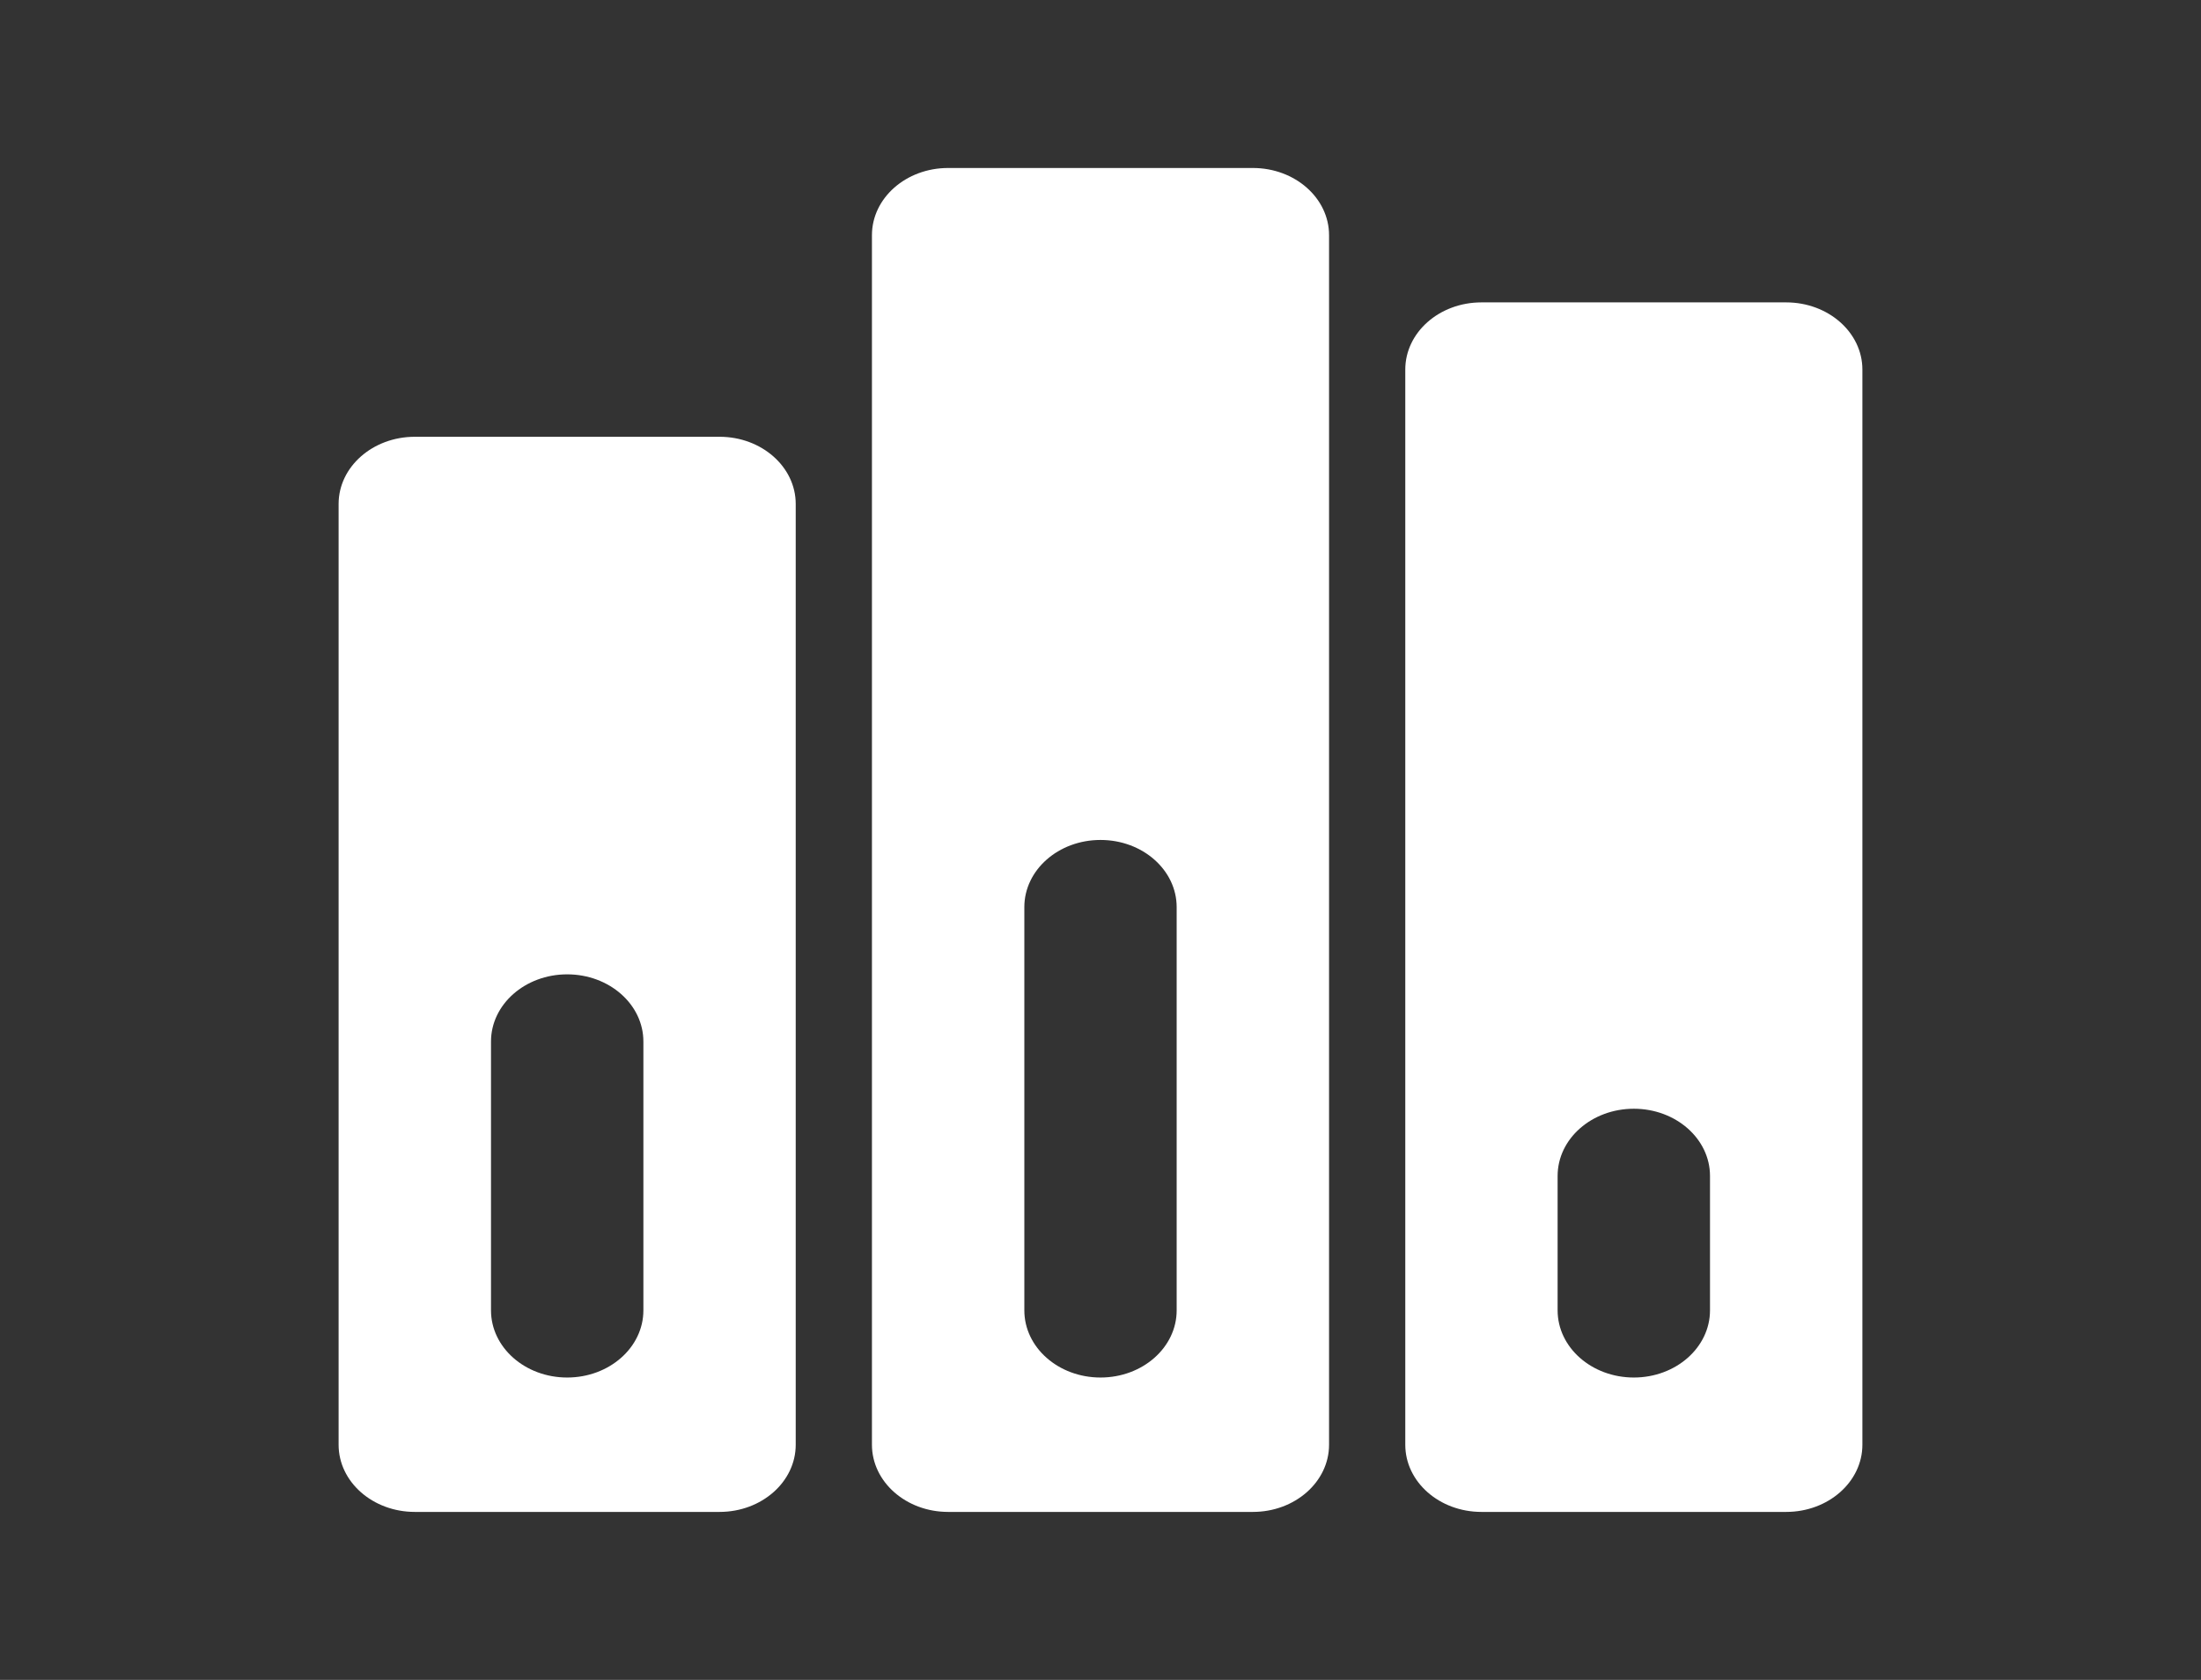<svg width="38" height="29" viewBox="0 0 38 29" fill="none" xmlns="http://www.w3.org/2000/svg">
<rect x="0" y="0" width="38" height="29" fill="#333333" stroke="none"/>
<path fill-rule="evenodd" clip-rule="evenodd" d="M7.162 7.54H12.423C13.149 7.54 13.738 8.059 13.738 8.7V24.94C13.738 25.581 13.149 26.1 12.423 26.1H7.162C6.435 26.1 5.846 25.581 5.846 24.94V8.7C5.846 8.059 6.435 7.54 7.162 7.54ZM8.477 17.98V22.62C8.477 23.261 9.066 23.78 9.792 23.78C10.519 23.78 11.108 23.261 11.108 22.62V17.98C11.108 17.339 10.519 16.82 9.792 16.82C9.066 16.82 8.477 17.339 8.477 17.98ZM16.369 2.9H21.631C22.357 2.9 22.946 3.419 22.946 4.06V24.94C22.946 25.581 22.357 26.1 21.631 26.1H16.369C15.643 26.1 15.054 25.581 15.054 24.94V4.06C15.054 3.419 15.643 2.9 16.369 2.9ZM17.685 15.66V22.62C17.685 23.261 18.273 23.78 19 23.78C19.727 23.78 20.315 23.261 20.315 22.62V15.66C20.315 15.019 19.727 14.5 19 14.5C18.273 14.5 17.685 15.019 17.685 15.66ZM25.577 5.22H30.838C31.565 5.22 32.154 5.739 32.154 6.38V24.94C32.154 25.581 31.565 26.1 30.838 26.1H25.577C24.85 26.1 24.262 25.581 24.262 24.94V6.38C24.262 5.739 24.85 5.22 25.577 5.22ZM26.892 20.3V22.62C26.892 23.261 27.481 23.78 28.208 23.78C28.934 23.78 29.523 23.261 29.523 22.62V20.3C29.523 19.659 28.934 19.14 28.208 19.14C27.481 19.14 26.892 19.659 26.892 20.3Z" fill="white"/>
</svg>
